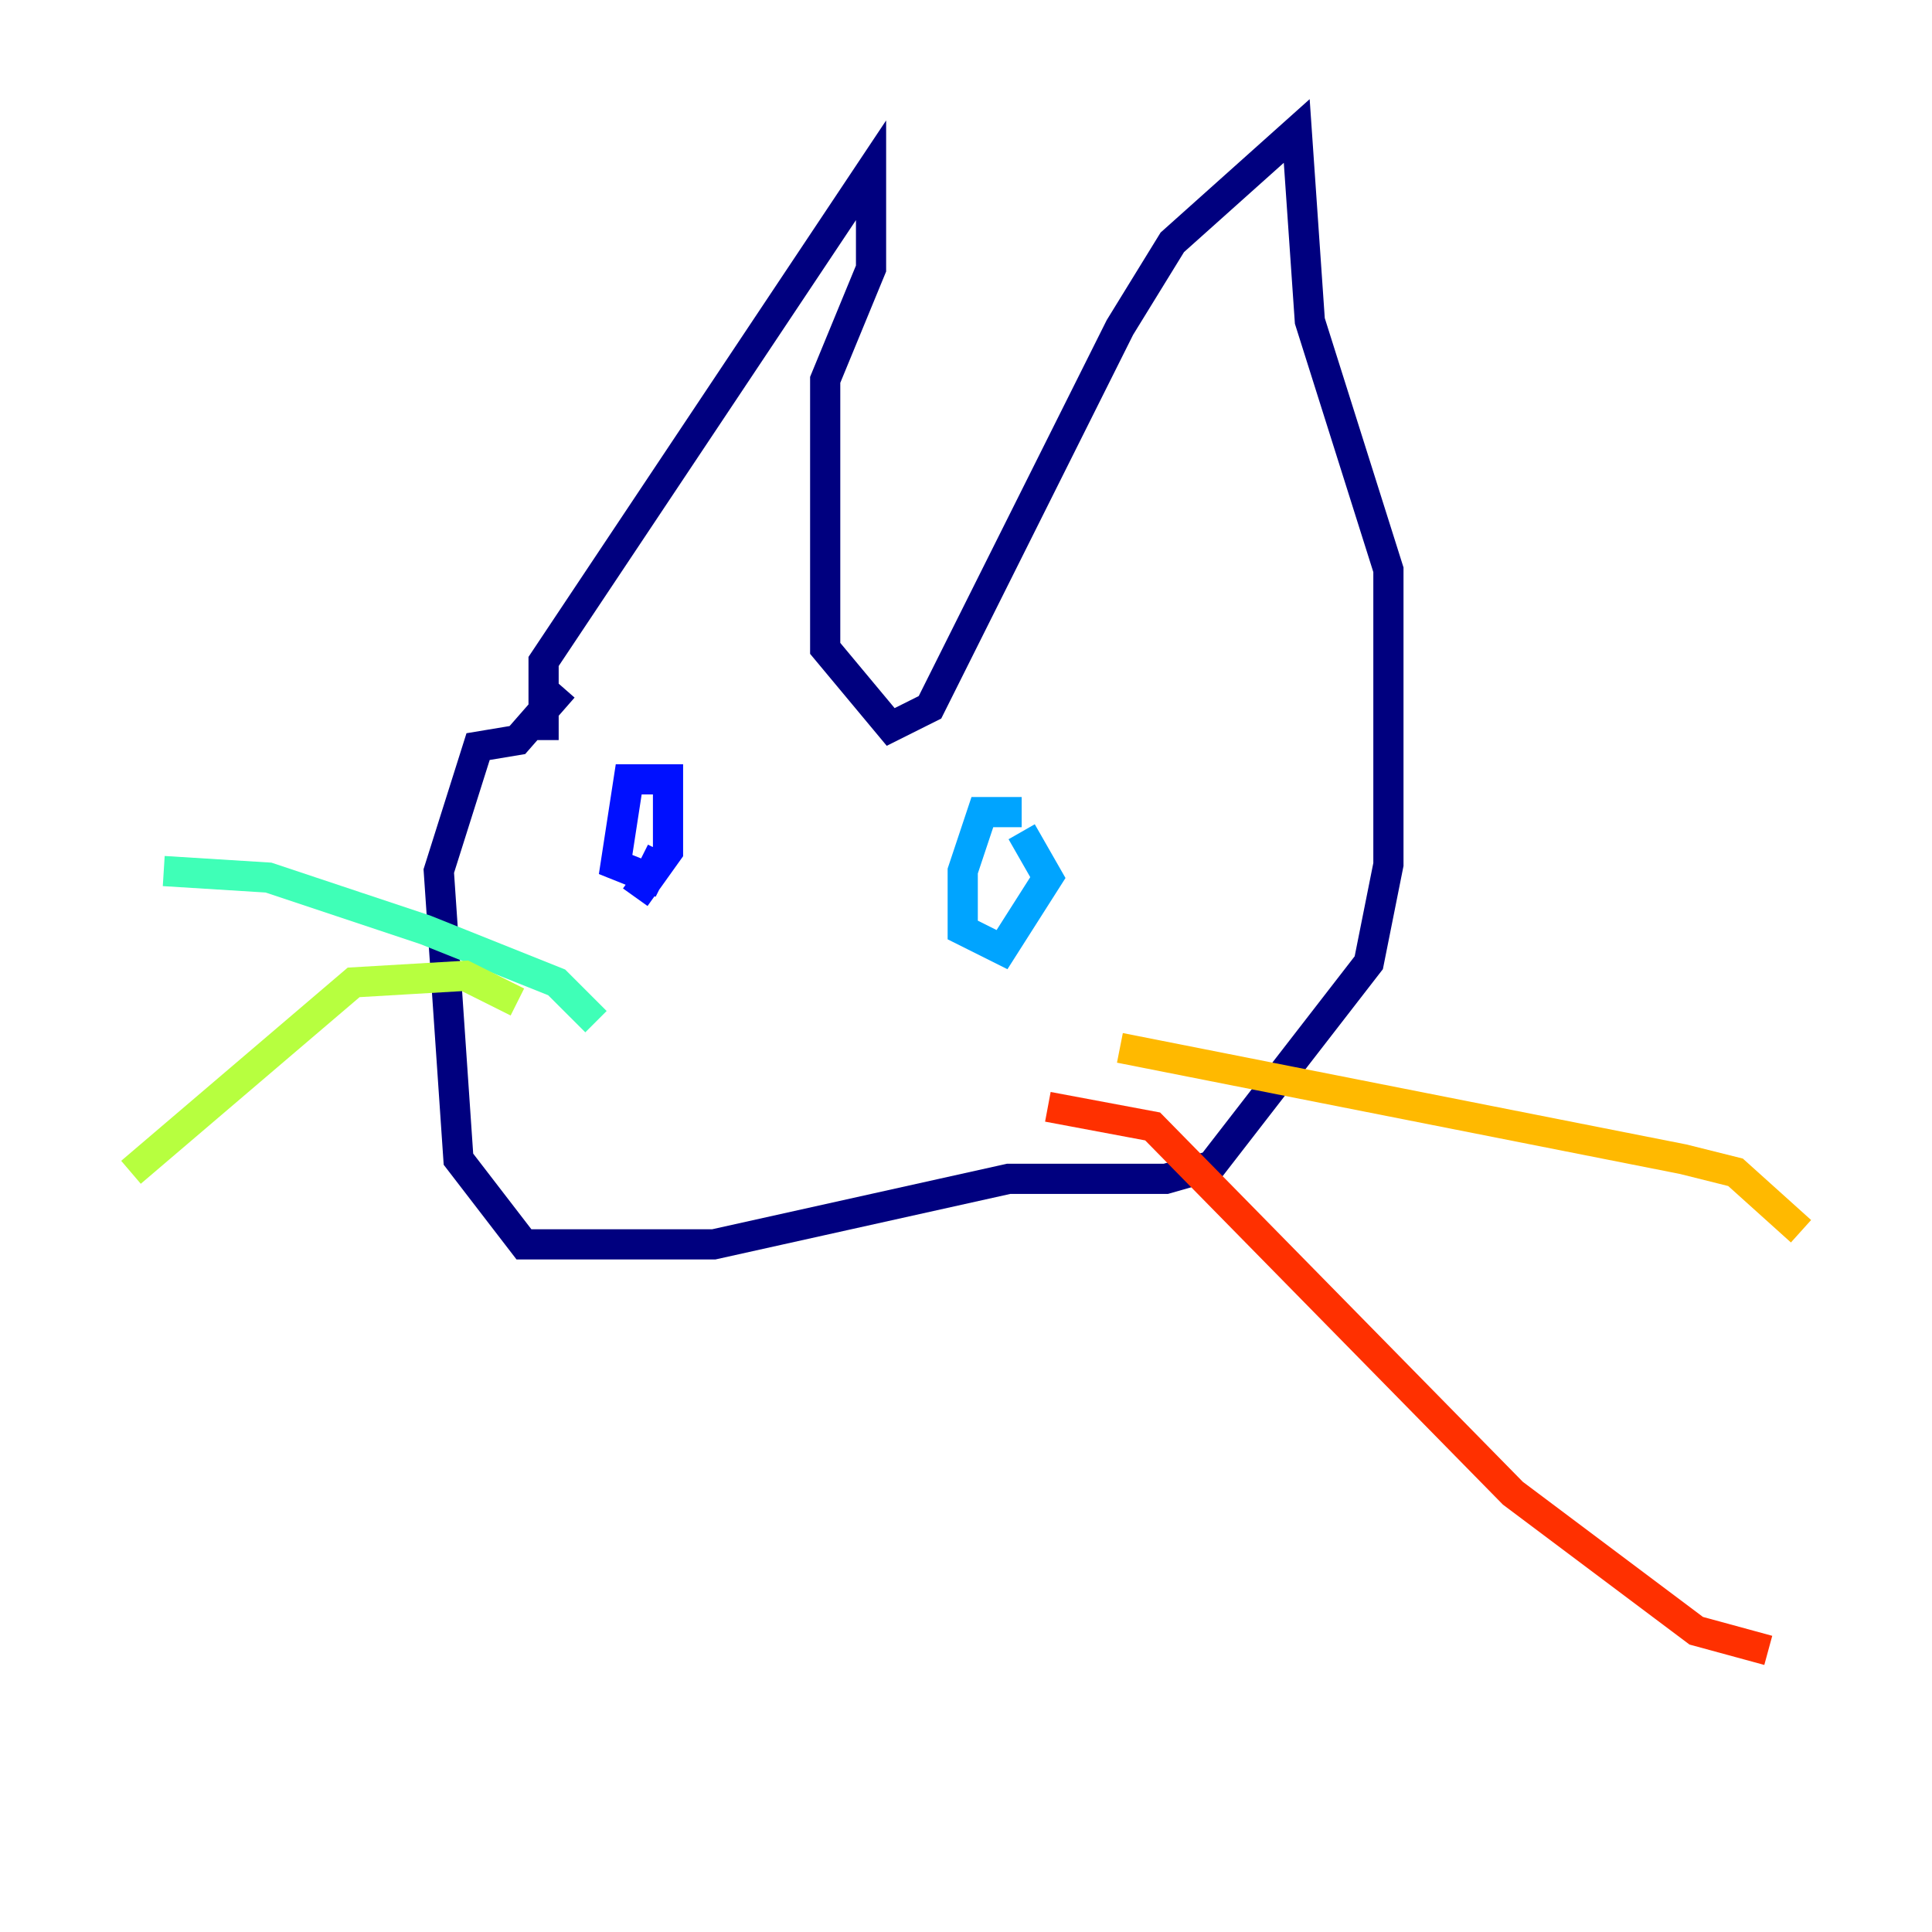 <?xml version="1.0" encoding="utf-8" ?>
<svg baseProfile="tiny" height="128" version="1.2" viewBox="0,0,128,128" width="128" xmlns="http://www.w3.org/2000/svg" xmlns:ev="http://www.w3.org/2001/xml-events" xmlns:xlink="http://www.w3.org/1999/xlink"><defs /><polyline fill="none" points="36.014,49.031 36.014,43.824 57.709,11.281 57.709,17.79 54.671,25.166 54.671,42.956 59.01,48.163 61.614,46.861 74.197,21.695 77.668,16.054 85.912,8.678 86.78,21.261 91.986,37.749 91.986,57.275 90.685,63.783 80.271,77.234 77.234,78.102 66.82,78.102 47.295,82.441 34.712,82.441 30.373,76.8 29.071,57.709 31.675,49.464 34.278,49.031 37.315,45.559" stroke="#00007f" stroke-width="2" /><polyline fill="none" points="42.088,59.444 44.258,56.407 44.258,51.634 41.654,51.634 40.786,57.275 42.956,58.142 43.824,56.407" stroke="#0010ff" stroke-width="2" /><polyline fill="none" points="67.688,53.803 65.085,53.803 63.783,57.709 63.783,61.614 66.386,62.915 69.424,58.142 67.688,55.105" stroke="#00a4ff" stroke-width="2" /><polyline fill="none" points="39.485,67.688 36.881,65.085 28.203,61.614 17.79,58.142 10.848,57.709" stroke="#3fffb7" stroke-width="2" /><polyline fill="none" points="34.278,66.386 30.807,64.651 23.43,65.085 8.678,77.668" stroke="#b7ff3f" stroke-width="2" /><polyline fill="none" points="74.197,69.424 111.512,76.8 114.983,77.668 119.322,81.573" stroke="#ffb900" stroke-width="2" /><polyline fill="none" points="69.424,73.329 76.366,74.63 100.231,98.929 112.38,108.041 117.153,109.342" stroke="#ff3000" stroke-width="2" /><polyline fill="none" points="50.332,83.308 50.332,83.308" stroke="#7f0000" stroke-width="2" /></svg>